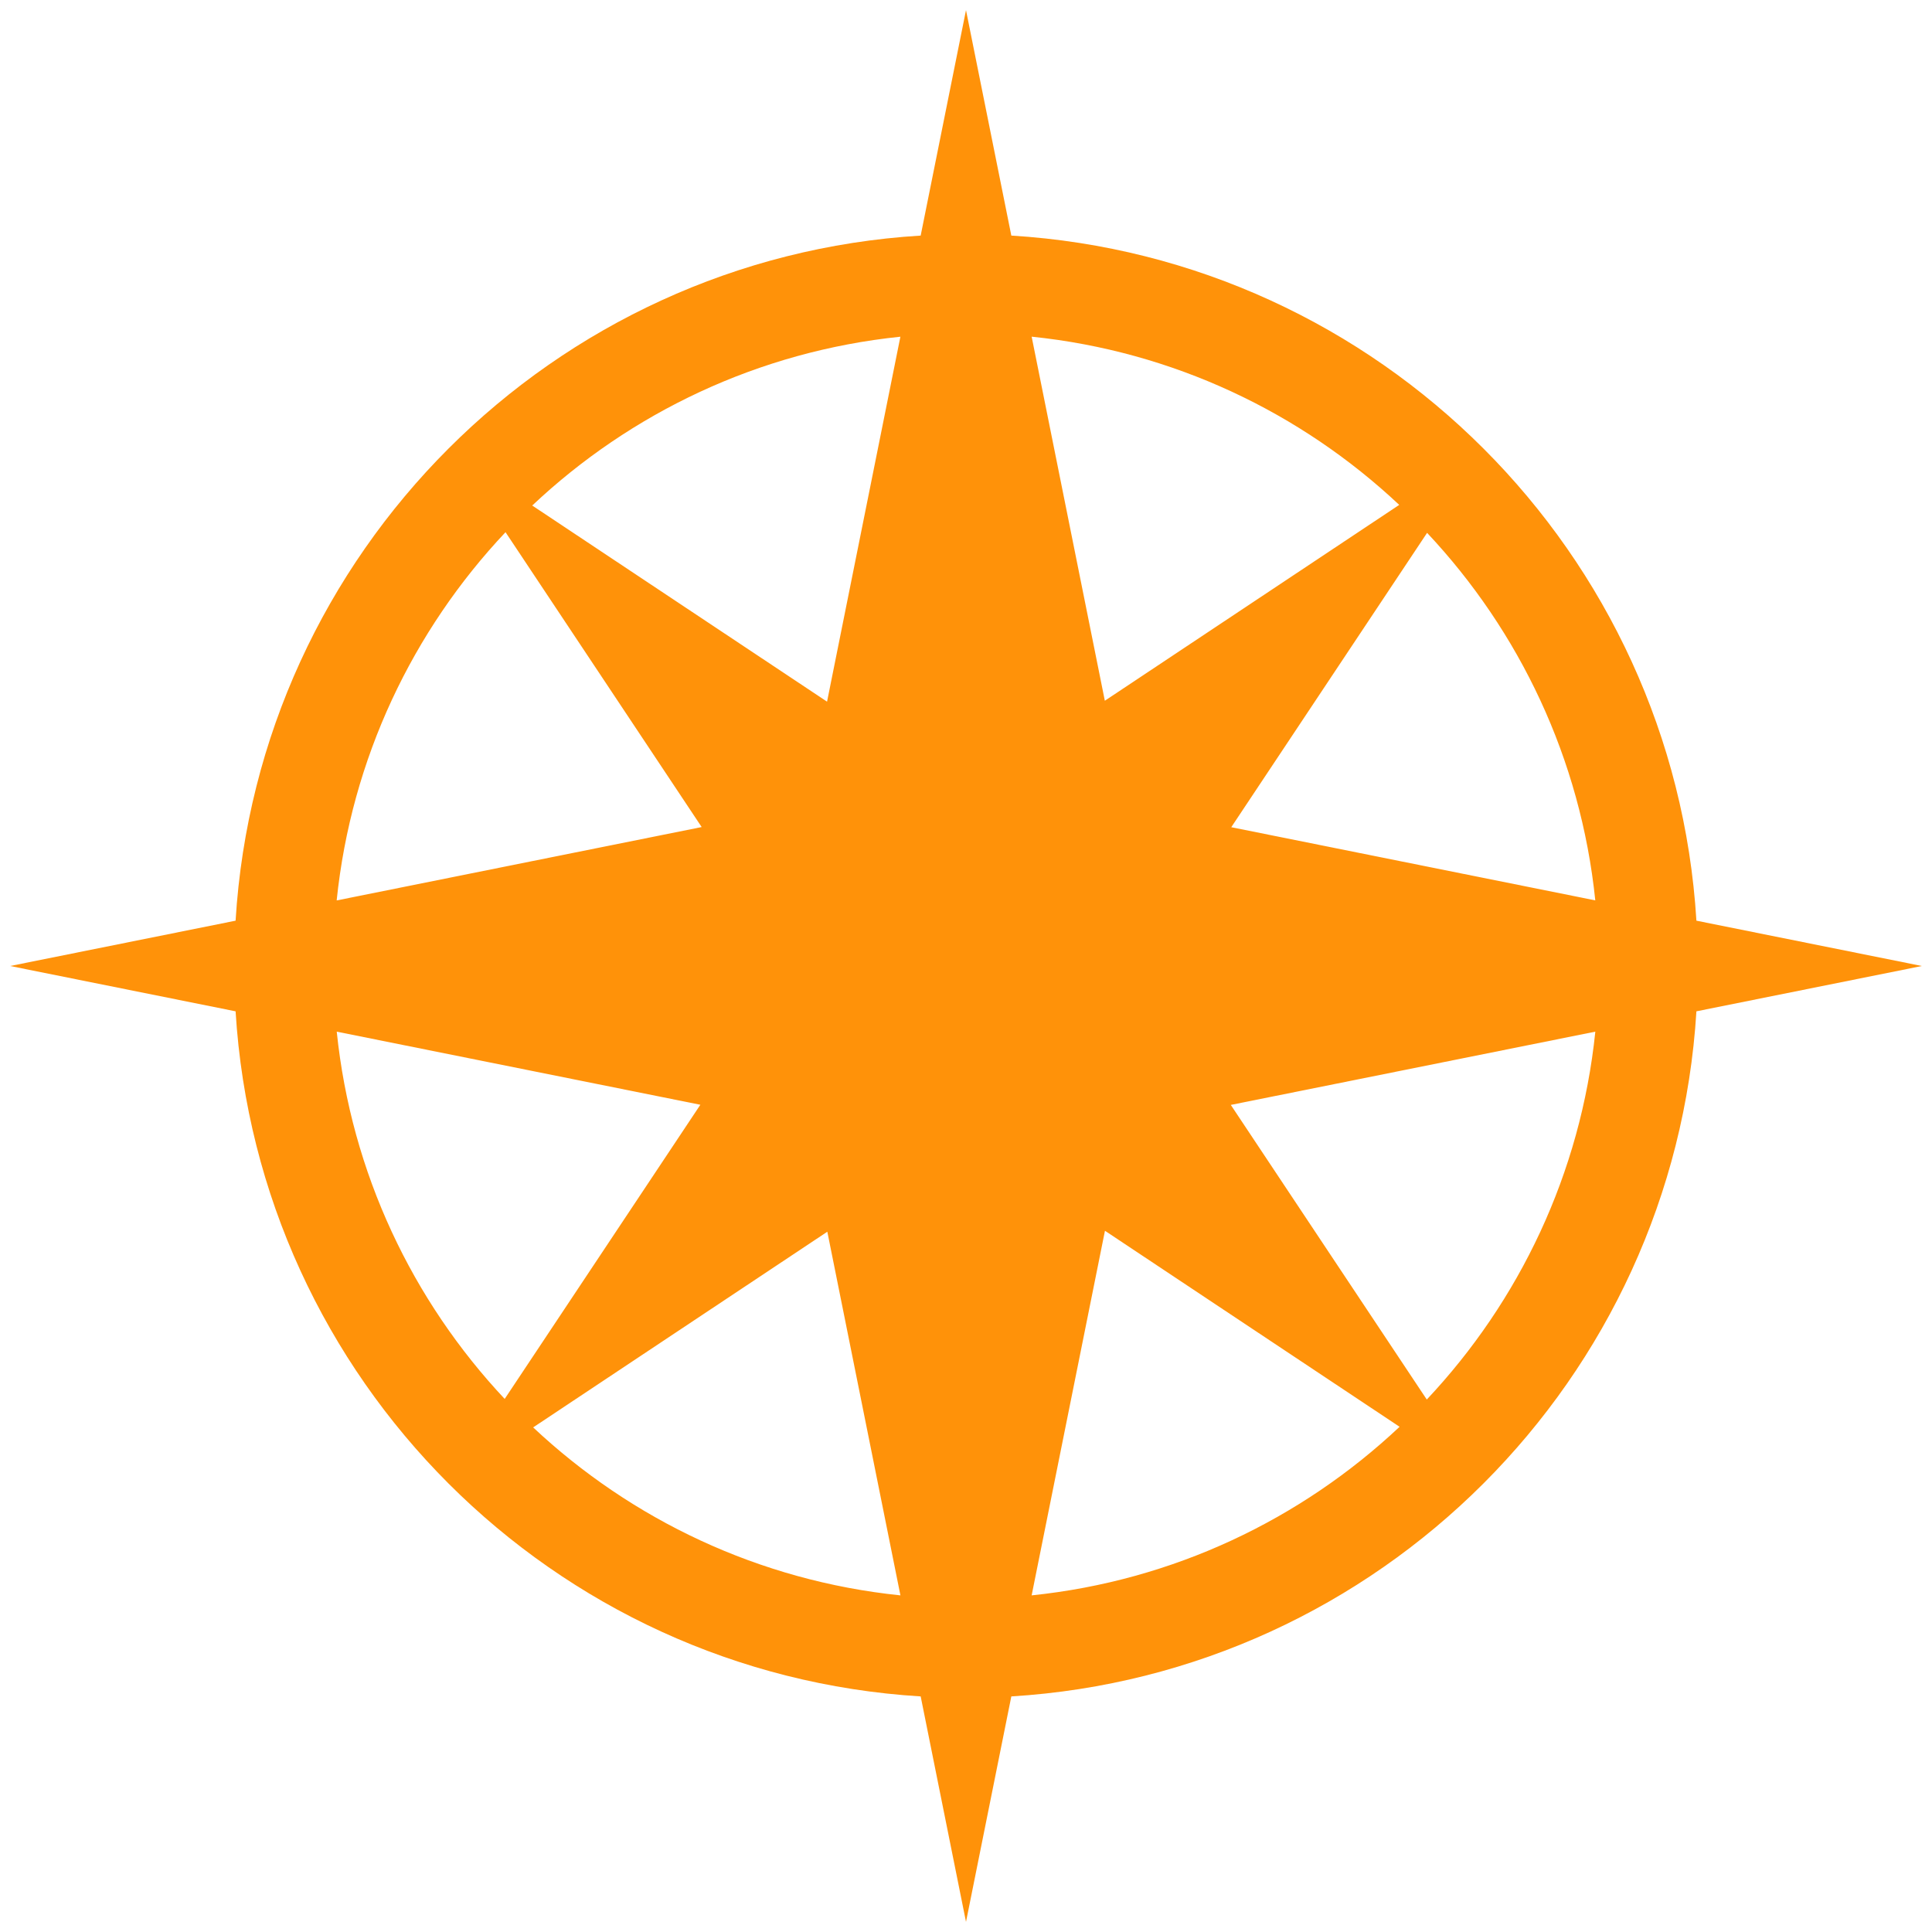 <?xml version="1.0" encoding="UTF-8"?>
<svg id="_レイヤー_1" data-name="レイヤー 1" xmlns="http://www.w3.org/2000/svg" viewBox="0 0 500 500">
  <defs>
    <style>
      .cls-1 {
        fill: #FF9209;
        stroke-width: 0px;
      }
    </style>
  </defs>
  <path class="cls-1" d="m439.03,261.73l58.35-11.73-58.35-11.73c-5.82-95.26-82.04-171.48-177.3-177.3l-11.73-58.35-11.73,58.35c-95.26,5.82-171.48,82.04-177.3,177.3l-58.35,11.73,58.35,11.73c2.91,47.61,23.4,90.48,55.07,122.17h0l.06.06c31.69,31.68,74.55,52.16,122.17,55.07l11.73,58.35,11.73-58.35c95.26-5.82,171.48-82.04,177.3-177.3Zm-69.78,100.47l-50.72-76.25,94.34-18.96c-3.78,36.69-19.68,69.77-43.62,95.21Zm43.62-129.18l-94.22-18.94,50.68-76.18c23.89,25.42,39.76,58.48,43.53,95.12Zm-50.76-102.35l-76.18,50.68-18.94-94.22c36.64,3.78,69.7,19.64,95.12,43.53Zm-129.09-43.53l-18.98,94.45-76.3-50.76c25.44-23.98,58.56-39.9,95.28-43.69Zm-102.19,50.59l50.76,76.31-94.46,18.99c3.79-36.73,19.71-69.85,43.69-95.29Zm-43.69,129.26l94.11,18.92-50.64,76.13c-23.85-25.41-39.69-58.44-43.46-95.04Zm50.84,102.42l76.13-50.64,18.92,94.11c-36.61-3.77-69.63-19.61-95.04-43.46Zm147.98-50.89l76.25,50.73c-25.44,23.94-58.53,39.84-95.22,43.63l18.97-94.35Z"/>
</svg>